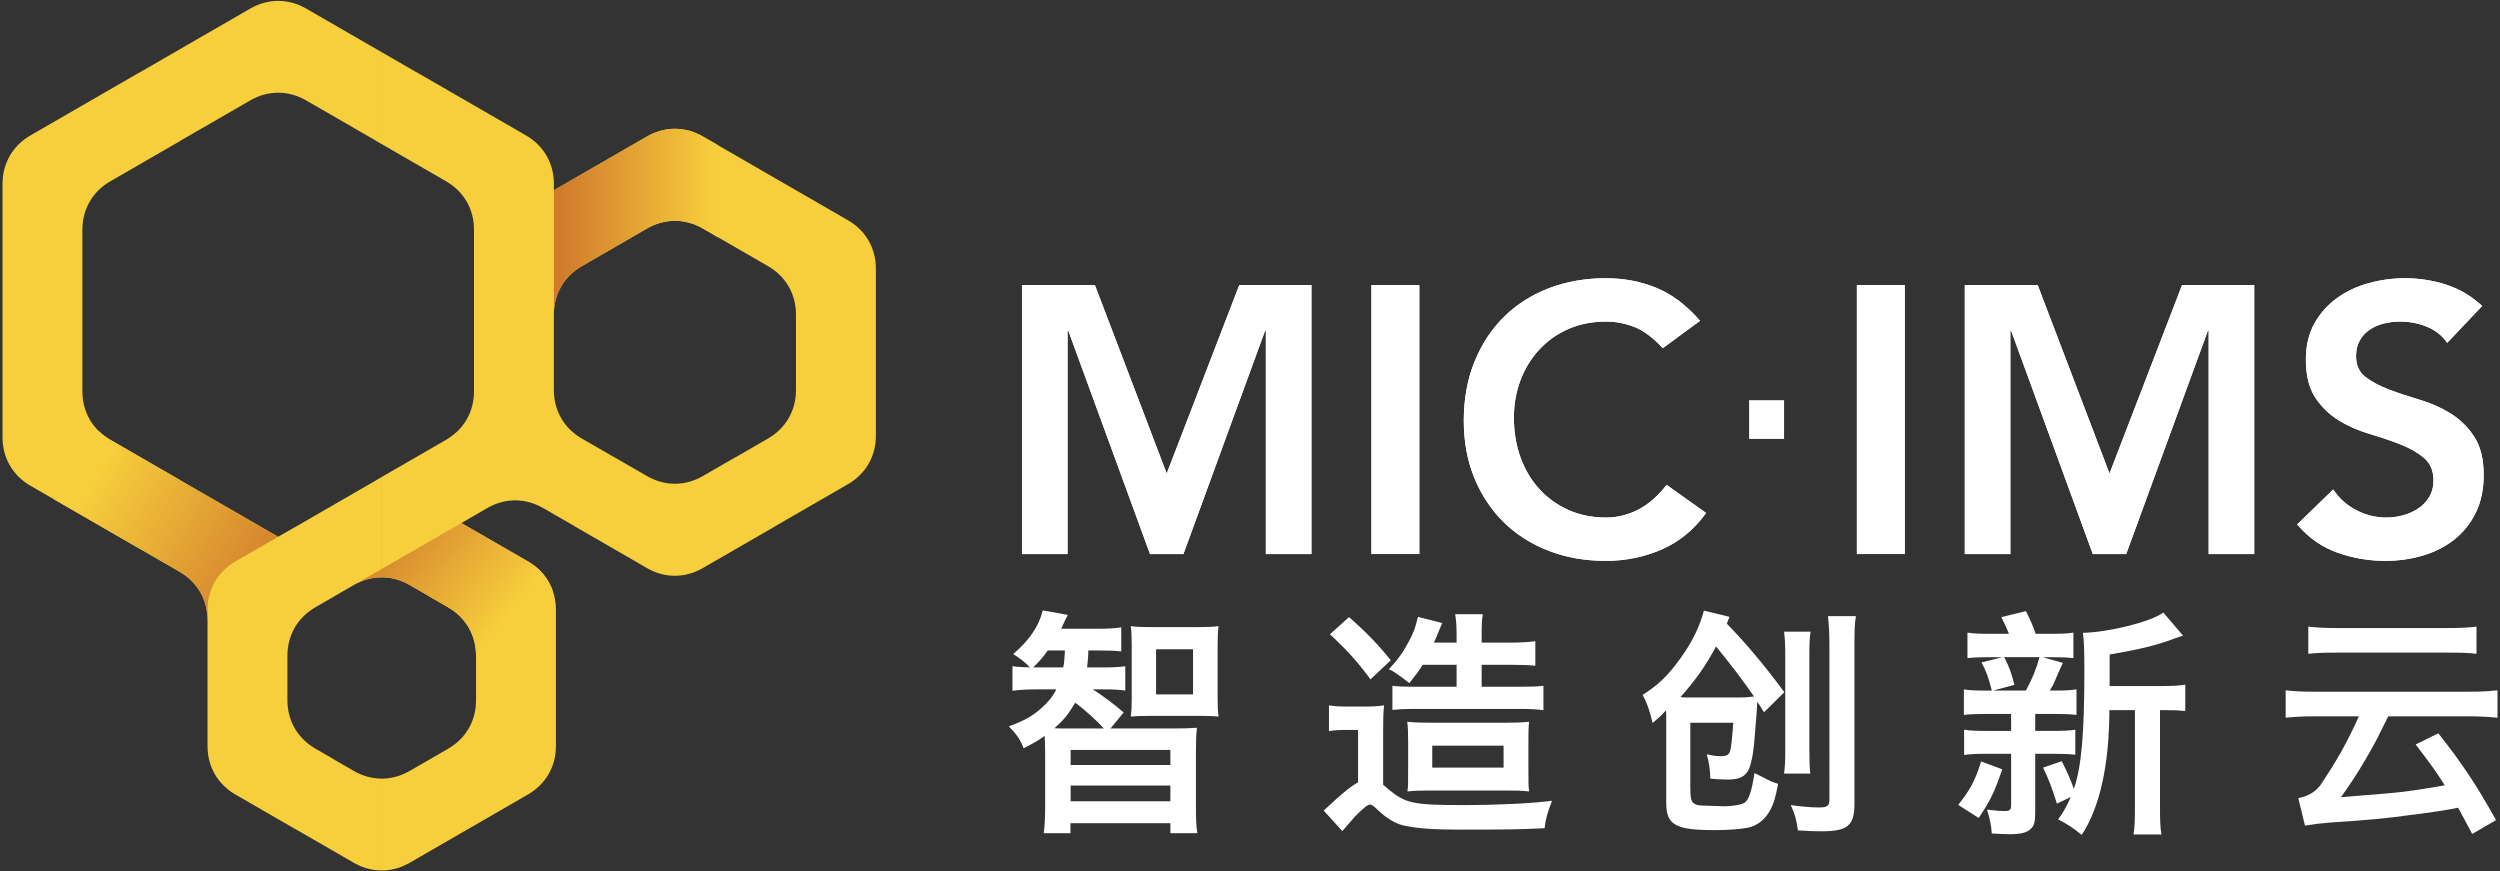<?xml version="1.0" encoding="utf-8"?>
<!-- Generator: Adobe Illustrator 19.2.1, SVG Export Plug-In . SVG Version: 6.00 Build 0)  -->
<svg version="1.1" id="图层_1" xmlns="http://www.w3.org/2000/svg" xmlns:xlink="http://www.w3.org/1999/xlink" x="0px" y="0px"
	 viewBox="0 0 184 64.129" style="enable-background:new 0 0 184 64.129;" xml:space="preserve">
<rect x="0" y="0" width="184" height="64.129" fill="#333333" stroke="none"/>
<style type="text/css">
	.st0{fill:#F7CE3C;}
	.st1{clip-path:url(#SVGID_2_);fill:url(#XMLID_2_);}
	.st2{clip-path:url(#SVGID_4_);fill:url(#XMLID_15_);}
	.st3{clip-path:url(#SVGID_6_);fill:url(#XMLID_21_);}
	.st4{fill:#FFFFFF;}
</style>
<g>
	<g id="XMLID_19_">
		<path id="XMLID_29_" class="st0" d="M49.675,9.48c0.701,0,1.403,0.188,2.058,0.566
			l5.337,3.082l5.337,3.08c1.308,0.757,2.058,2.054,2.058,3.566v6.154v6.147
			c0,1.512-0.75,2.809-2.058,3.564l-5.341,3.082l0.003,0.005l-5.337,3.082
			c-0.655,0.378-1.356,0.568-2.058,0.568V35.604c0.701,0,1.403-0.189,2.058-0.568
			l2.397-1.383h0.012l2.386-1.378c1.307-0.755,2.057-2.052,2.057-3.564v-2.782
			v-2.776c0-1.512-0.75-2.809-2.057-3.564l-2.397-1.385l-2.397-1.385
			c-0.655-0.378-1.356-0.568-2.058-0.568V9.48z M28.095,3.842l2.513,1.451h0.012
			l8.086,4.669c1.309,0.755,2.059,2.054,2.059,3.564v0.477l1.513-0.876
			l5.337-3.082c0.655-0.378,1.356-0.566,2.059-0.566v6.772
			c-0.703,0-1.403,0.189-2.059,0.568l-2.396,1.385l-2.399,1.385
			c-1.308,0.755-2.056,2.053-2.056,3.564v2.776v2.782
			c0,1.512,0.748,2.809,2.058,3.564l2.386,1.378h0.012l2.396,1.383
			c0.656,0.378,1.356,0.568,2.059,0.568v6.774c-0.703,0-1.405-0.189-2.059-0.568
			l-5.337-3.082l0.003-0.005l-2.305-1.329c-1.309-0.755-2.806-0.757-4.115,0
			l-1.907,1.102l0.537,0.31l4.365,2.513c1.308,0.755,2.058,2.053,2.058,3.564
			v5.016v5.011c0,1.512-0.75,2.809-2.059,3.564l-4.363,2.52l-4.341,2.506
			c-0.653,0.377-1.354,0.566-2.056,0.566v-6.759c0.701,0,1.403-0.189,2.056-0.568
			l1.425-0.822l1.4-0.809c1.309-0.755,2.059-2.052,2.059-3.564v-1.646V48.26
			c0-1.512-0.75-2.809-2.059-3.564l-1.411-0.815l0.003-0.005l-1.416-0.817
			c-0.653-0.378-1.354-0.568-2.056-0.568v-7.386l4.731-2.734
			c1.309-0.755,2.058-2.053,2.058-3.564v-2.878v-3.074v-3.769v-1.689v-0.492
			c0-1.512-0.748-2.809-2.058-3.564l-4.731-2.732V3.842z M22.532,0.631
			l5.563,3.211v6.767l-0.415-0.239l0.002-0.007l-5.15-2.972
			c-1.309-0.755-2.806-0.757-4.115,0l-5.15,2.972l0.003,0.007l-5.148,2.972
			c-1.309,0.755-2.058,2.053-2.058,3.564v5.95v5.952
			c0,1.512,0.748,2.809,2.058,3.564l5.148,2.973l-0.003,0.005l7.202,4.157
			l1.215-0.701h0.012l4.939-2.851l1.046-0.604l-0.002-0.005l0.415-0.239v7.386
			c-0.703,0-1.405,0.189-2.059,0.568L24.621,43.876l0.003,0.005l-1.411,0.815
			c-1.309,0.755-2.059,2.053-2.059,3.564v1.637v1.639c0,1.51,0.75,2.808,2.059,3.564
			l1.411,0.815L24.621,55.921l1.415,0.817c0.655,0.378,1.356,0.568,2.059,0.568
			v6.759c-0.703,0-1.405-0.189-2.059-0.566l-4.339-2.506h-0.012l-4.353-2.513
			c-1.309-0.755-2.058-2.053-2.058-3.564v-5.017V45.644
			c0-1.512-0.748-2.809-2.058-3.564l-2.874-1.659H10.331l-8.088-4.669
			c-1.309-0.757-2.058-2.054-2.058-3.566v-9.33v-9.328
			c0-1.51,0.75-2.809,2.058-3.564l8.088-4.669h0.012l8.074-4.663
			C19.726-0.124,21.223-0.124,22.532,0.631"/>
		<g id="XMLID_26_">
			<g>
				<defs>
					<path id="SVGID_1_" d="M26.244,42.947c1.257-0.643,2.667-0.604,3.907,0.111l1.416,0.819
						l-0.003,0.005l1.411,0.815c1.267,0.73,2.011,1.972,2.056,3.42l5.634-4.679
						c-0.32-0.881-0.941-1.621-1.81-2.119l-4.363-2.513l-0.537-0.311
						L26.244,42.947z"/>
				</defs>
				<clipPath id="SVGID_2_">
					<use xlink:href="#SVGID_1_"  style="overflow:visible;"/>
				</clipPath>
				
					<linearGradient id="XMLID_2_" gradientUnits="userSpaceOnUse" x1="-1164.411" y1="212.987" x2="-1162.737" y2="212.987" gradientTransform="matrix(-5.687 -4.511 4.511 -5.687 -7546.19 -3995.094)">
					<stop  offset="0" style="stop-color:#F7CE3C"/>
					<stop  offset="1" style="stop-color:#D07A2D"/>
				</linearGradient>
				<polygon id="XMLID_28_" class="st1" points="35.096,55.138 21.559,44.401 31.813,31.473 
					45.35,42.21 				"/>
			</g>
		</g>
		<g id="XMLID_23_">
			<g>
				<defs>
					<path id="SVGID_3_" d="M47.616,10.047l-5.337,3.082l-1.513,0.876v9.148
						c0-1.51,0.748-2.808,2.056-3.563l2.399-1.385l2.397-1.385
						c1.308-0.755,2.806-0.755,4.115,0l1.112,0.643v-6.774l-1.11-0.643
						c-0.655-0.378-1.358-0.568-2.059-0.568
						C48.972,9.479,48.271,9.668,47.616,10.047"/>
				</defs>
				<clipPath id="SVGID_4_">
					<use xlink:href="#SVGID_3_"  style="overflow:visible;"/>
				</clipPath>
				
					<linearGradient id="XMLID_15_" gradientUnits="userSpaceOnUse" x1="-1153.849" y1="129.485" x2="-1152.175" y2="129.485" gradientTransform="matrix(-6.819 0 0 -6.819 -7815.59 899.324)">
					<stop  offset="0" style="stop-color:#F7CE3C"/>
					<stop  offset="1" style="stop-color:#D07A2D"/>
				</linearGradient>
				<rect id="XMLID_25_" x="40.765" y="9.479" class="st2" width="12.079" height="13.673"/>
			</g>
		</g>
		<g id="XMLID_20_">
			<g>
				<defs>
					<path id="SVGID_5_" d="M3.941,36.729l6.389,3.69h0.013l2.875,1.659
						c1.309,0.757,2.058,2.054,2.058,3.566v-0.762c0-1.512,0.75-2.808,2.058-3.564
						l3.137-1.811l-7.202-4.157l0.003-0.007l-5.148-2.972
						c-0.315-0.181-0.596-0.393-0.844-0.635L3.941,36.729z"/>
				</defs>
				<clipPath id="SVGID_6_">
					<use xlink:href="#SVGID_5_"  style="overflow:visible;"/>
				</clipPath>
				
					<linearGradient id="XMLID_21_" gradientUnits="userSpaceOnUse" x1="-942.965" y1="202.583" x2="-941.291" y2="202.583" gradientTransform="matrix(8.142 4.701 -4.701 8.142 8636.898 2818.895)">
					<stop  offset="0" style="stop-color:#F7CE3C"/>
					<stop  offset="1" style="stop-color:#D07A2D"/>
				</linearGradient>
				<polygon id="XMLID_22_" class="st3" points="8.073,24.58 26.492,35.214 16.337,52.801 
					-2.081,42.167 				"/>
			</g>
		</g>
	</g>
	<g id="XMLID_3_">
		<g id="XMLID_4_">
			<polygon id="XMLID_18_" class="st4" points="75.218,20.983 80.585,20.983 85.87,34.851 
				91.209,20.983 96.521,20.983 96.521,40.777 93.167,40.777 93.167,24.338 
				93.111,24.338 87.1,40.777 84.64,40.777 78.628,24.338 78.572,24.338 
				78.572,40.777 75.218,40.777 			"/>
			<rect id="XMLID_17_" x="100.939" y="20.983" class="st4" width="3.523" height="19.794"/>
			<path id="XMLID_16_" class="st4" d="M122.382,25.624c-0.727-0.782-1.431-1.305-2.11-1.566
				c-0.681-0.261-1.366-0.391-2.055-0.391c-1.026,0-1.952,0.182-2.782,0.545
				c-0.829,0.364-1.542,0.867-2.138,1.51c-0.597,0.643-1.058,1.394-1.384,2.25
				c-0.326,0.857-0.49,1.781-0.49,2.768c0,1.062,0.164,2.041,0.49,2.935
				c0.326,0.895,0.787,1.669,1.384,2.321c0.596,0.652,1.309,1.164,2.138,1.538
				c0.829,0.373,1.756,0.559,2.782,0.559c0.801,0,1.579-0.192,2.335-0.574
				c0.754-0.382,1.458-0.992,2.11-1.831l2.908,2.069
				c-0.894,1.231-1.986,2.125-3.271,2.684c-1.286,0.559-2.656,0.838-4.11,0.838
				c-1.529,0-2.931-0.247-4.207-0.741c-1.277-0.493-2.376-1.192-3.3-2.097
				c-0.922-0.903-1.645-1.989-2.166-3.257c-0.522-1.266-0.782-2.674-0.782-4.221
				c0-1.585,0.26-3.024,0.782-4.321c0.521-1.294,1.244-2.398,2.166-3.313
				c0.923-0.912,2.023-1.616,3.3-2.11c1.277-0.493,2.679-0.741,4.207-0.741
				c1.342,0,2.586,0.238,3.732,0.713c1.147,0.475,2.214,1.282,3.202,2.419
				L122.382,25.624z"/>
			<rect id="XMLID_14_" x="136.667" y="20.983" class="st4" width="3.523" height="19.794"/>
			<polygon id="XMLID_13_" class="st4" points="144.608,20.983 149.975,20.983 155.26,34.851 
				160.599,20.983 165.911,20.983 165.911,40.777 162.557,40.777 162.557,24.338 
				162.501,24.338 156.49,40.777 154.03,40.777 148.018,24.338 147.962,24.338 
				147.962,40.777 144.608,40.777 			"/>
			<path id="XMLID_12_" class="st4" d="M180.114,25.233c-0.373-0.54-0.872-0.937-1.496-1.188
				c-0.624-0.252-1.281-0.378-1.97-0.378c-0.41,0-0.807,0.047-1.189,0.14
				c-0.382,0.093-0.726,0.242-1.034,0.447c-0.307,0.205-0.554,0.471-0.741,0.797
				c-0.186,0.326-0.279,0.713-0.279,1.16c0,0.671,0.233,1.184,0.699,1.538
				c0.465,0.354,1.043,0.662,1.733,0.922c0.689,0.261,1.445,0.513,2.265,0.755
				s1.575,0.578,2.264,1.006c0.689,0.429,1.268,0.997,1.734,1.705
				c0.466,0.709,0.699,1.65,0.699,2.824c0,1.063-0.196,1.989-0.587,2.782
				s-0.919,1.449-1.579,1.971c-0.662,0.521-1.431,0.913-2.307,1.173
				c-0.876,0.261-1.8,0.392-2.768,0.392c-1.231,0-2.414-0.206-3.551-0.615
				c-1.138-0.41-2.116-1.099-2.936-2.069l2.656-2.572
				c0.429,0.652,0.993,1.16,1.692,1.523c0.698,0.364,1.439,0.546,2.222,0.546
				c0.409,0,0.819-0.056,1.229-0.168c0.41-0.112,0.783-0.279,1.118-0.503
				c0.336-0.223,0.605-0.508,0.81-0.853c0.205-0.344,0.308-0.741,0.308-1.188
				c0-0.726-0.233-1.286-0.699-1.678c-0.466-0.391-1.043-0.722-1.733-0.992
				c-0.69-0.27-1.446-0.527-2.265-0.769c-0.82-0.242-1.575-0.573-2.264-0.993
				c-0.69-0.419-1.269-0.978-1.734-1.677c-0.466-0.699-0.699-1.636-0.699-2.81
				c0-1.026,0.21-1.911,0.629-2.656c0.42-0.745,0.969-1.365,1.65-1.859
				c0.68-0.493,1.458-0.862,2.335-1.104c0.876-0.242,1.771-0.364,2.684-0.364
				c1.043,0,2.055,0.159,3.034,0.475c0.977,0.317,1.858,0.839,2.642,1.566
				L180.114,25.233z"/>
			<polygon id="XMLID_11_" class="st4" points="75.218,20.983 80.585,20.983 85.87,34.851 
				91.209,20.983 96.521,20.983 96.521,40.777 93.167,40.777 93.167,24.338 
				93.111,24.338 87.1,40.777 84.64,40.777 78.628,24.338 78.572,24.338 
				78.572,40.777 75.218,40.777 			"/>
			<rect id="XMLID_10_" x="100.939" y="20.983" class="st4" width="3.523" height="19.794"/>
			<path id="XMLID_9_" class="st4" d="M122.382,25.624c-0.727-0.782-1.431-1.305-2.11-1.566
				c-0.681-0.261-1.366-0.391-2.055-0.391c-1.026,0-1.952,0.182-2.782,0.545
				c-0.829,0.364-1.542,0.867-2.138,1.51c-0.597,0.643-1.058,1.394-1.384,2.25
				c-0.326,0.857-0.49,1.781-0.49,2.768c0,1.062,0.164,2.041,0.49,2.935
				c0.326,0.895,0.787,1.669,1.384,2.321c0.596,0.652,1.309,1.164,2.138,1.538
				c0.829,0.373,1.756,0.559,2.782,0.559c0.801,0,1.579-0.192,2.335-0.574
				c0.754-0.382,1.458-0.992,2.11-1.831l2.908,2.069
				c-0.894,1.231-1.986,2.125-3.271,2.684c-1.286,0.559-2.656,0.838-4.11,0.838
				c-1.529,0-2.931-0.247-4.207-0.741c-1.277-0.493-2.376-1.192-3.3-2.097
				c-0.922-0.903-1.645-1.989-2.166-3.257c-0.522-1.266-0.782-2.674-0.782-4.221
				c0-1.585,0.26-3.024,0.782-4.321c0.521-1.294,1.244-2.398,2.166-3.313
				c0.923-0.912,2.023-1.616,3.3-2.11c1.277-0.493,2.679-0.741,4.207-0.741
				c1.342,0,2.586,0.238,3.732,0.713c1.147,0.475,2.214,1.282,3.202,2.419
				L122.382,25.624z"/>
			<rect id="XMLID_8_" x="128.735" y="29.454" class="st4" width="2.573" height="2.851"/>
			<rect id="XMLID_7_" x="136.667" y="20.983" class="st4" width="3.523" height="19.794"/>
			<polygon id="XMLID_6_" class="st4" points="144.608,20.983 149.975,20.983 155.26,34.851 
				160.599,20.983 165.911,20.983 165.911,40.777 162.557,40.777 162.557,24.338 
				162.501,24.338 156.49,40.777 154.03,40.777 148.018,24.338 147.962,24.338 
				147.962,40.777 144.608,40.777 			"/>
			<path id="XMLID_5_" class="st4" d="M180.114,25.233c-0.373-0.54-0.872-0.937-1.496-1.188
				c-0.624-0.252-1.281-0.378-1.97-0.378c-0.41,0-0.807,0.047-1.189,0.14
				c-0.382,0.093-0.726,0.242-1.034,0.447c-0.307,0.205-0.554,0.471-0.741,0.797
				c-0.186,0.326-0.279,0.713-0.279,1.16c0,0.671,0.233,1.184,0.699,1.538
				c0.465,0.354,1.043,0.662,1.733,0.922c0.689,0.261,1.445,0.513,2.265,0.755
				s1.575,0.578,2.264,1.006c0.689,0.429,1.268,0.997,1.734,1.705
				c0.466,0.709,0.699,1.65,0.699,2.824c0,1.063-0.196,1.989-0.587,2.782
				s-0.919,1.449-1.579,1.971c-0.662,0.521-1.431,0.913-2.307,1.173
				c-0.876,0.261-1.8,0.392-2.768,0.392c-1.231,0-2.414-0.206-3.551-0.615
				c-1.138-0.41-2.116-1.099-2.936-2.069l2.656-2.572
				c0.429,0.652,0.993,1.16,1.692,1.523c0.698,0.364,1.439,0.546,2.222,0.546
				c0.409,0,0.819-0.056,1.229-0.168c0.41-0.112,0.783-0.279,1.118-0.503
				c0.336-0.223,0.605-0.508,0.81-0.853c0.205-0.344,0.308-0.741,0.308-1.188
				c0-0.726-0.233-1.286-0.699-1.678c-0.466-0.391-1.043-0.722-1.733-0.992
				c-0.69-0.27-1.446-0.527-2.265-0.769c-0.82-0.242-1.575-0.573-2.264-0.993
				c-0.69-0.419-1.269-0.978-1.734-1.677c-0.466-0.699-0.699-1.636-0.699-2.81
				c0-1.026,0.21-1.911,0.629-2.656c0.42-0.745,0.969-1.365,1.65-1.859
				c0.68-0.493,1.458-0.862,2.335-1.104c0.876-0.242,1.771-0.364,2.684-0.364
				c1.043,0,2.055,0.159,3.034,0.475c0.977,0.317,1.858,0.839,2.642,1.566
				L180.114,25.233z"/>
		</g>
	</g>
	<g>
		<path class="st4" d="M86.228,53.617c0.878,0,1.353-0.018,1.862-0.053
			c-0.053,0.544-0.07,0.948-0.07,1.914v3.863c0,0.948,0.017,1.475,0.105,1.984
			h-1.984v-0.738h-7.357v0.738h-1.966c0.07-0.474,0.105-1.107,0.105-1.984v-3.863
			c0-0.579-0.018-0.966-0.035-1.317c-0.457,0.334-0.738,0.492-1.545,0.913
			c-0.281-0.685-0.527-1.036-1.089-1.615c1.176-0.439,1.703-0.738,2.388-1.335
			c0.509-0.456,0.843-0.861,1.106-1.387H76.255c-0.667,0-1.281,0.035-1.738,0.105
			v-1.809c0.369,0.053,0.755,0.07,1.282,0.088
			c-0.334-0.369-0.685-0.632-1.229-0.983c1.194-1.018,1.896-2.054,2.177-3.213
			l1.844,0.333c-0.123,0.228-0.194,0.404-0.246,0.492
			c0,0.018-0.035,0.088-0.088,0.176c-0.052,0.141-0.087,0.228-0.158,0.351h2.686
			c0.79,0,1.299-0.035,1.738-0.105v1.773c-0.439-0.053-0.948-0.07-1.668-0.07
			h-0.755c0,0.404-0.035,0.755-0.087,1.247h1.106c0.755,0,1.212-0.018,1.703-0.088
			v1.791c-0.509-0.07-0.93-0.088-1.633-0.088h-0.755
			c0.879,0.579,1.633,1.141,2.265,1.703l-0.966,1.176H86.228z M78.256,49.122
			c0.07-0.369,0.088-0.509,0.123-1.247H77.115
			c-0.422,0.579-0.492,0.667-1.071,1.247H78.256z M81.242,53.617
			c-0.544-0.615-1.475-1.44-2.107-1.896c-0.527,0.878-0.825,1.246-1.528,1.878
			c0.264,0.018,0.562,0.018,1.089,0.018H81.242z M78.8,56.303h7.34v-1.106h-7.34
			V56.303z M78.8,58.973h7.34V57.814h-7.34V58.973z M84.7,52.687
			c-0.79,0-1.053,0.018-1.475,0.053c0.053-0.421,0.07-0.702,0.07-1.335v-3.898
			c0-0.685-0.017-0.966-0.07-1.422c0.44,0.053,0.738,0.07,1.545,0.07h3.371
			c0.807,0,1.107-0.017,1.545-0.07c-0.053,0.439-0.07,0.755-0.07,1.475v3.757
			c0,0.685,0.017,1.019,0.07,1.422c-0.422-0.035-0.685-0.053-1.423-0.053H84.7z
			 M85.087,51.106h2.721v-3.318h-2.721V51.106z"/>
		<path class="st4" d="M101.797,57.761c0.159,0.123,0.281,0.228,0.351,0.298
			c1.317,1.089,1.844,1.194,5.601,1.194c2.511,0,5.022-0.123,6.479-0.316
			c-0.351,0.913-0.491,1.422-0.544,2.019c-1.738,0.088-2.914,0.105-6.198,0.105
			c-1.984,0-3.16-0.088-4.162-0.299c-0.615-0.14-1.264-0.527-1.913-1.141
			c-0.281-0.281-0.457-0.404-0.579-0.404c-0.176,0-0.457,0.228-1.089,0.861
			c-0.105,0.123-0.422,0.474-0.949,1.089l-1.369-1.51
			c0.315-0.298,0.333-0.298,0.878-0.807c0.632-0.579,1.281-1.089,1.65-1.264
			v-3.863h-0.948c-0.439,0-0.79,0.018-1.194,0.088V51.914
			c0.474,0.07,0.755,0.088,1.405,0.088h1.317c0.527,0,0.879-0.018,1.335-0.088
			c-0.052,0.527-0.07,0.983-0.07,1.914V57.761z M99.287,45.418
			c1.264,1.106,2.177,2.054,3.073,3.178l-1.492,1.405
			c-0.966-1.317-1.738-2.16-2.985-3.318L99.287,45.418z M107.205,47.296v-0.456
			c0-0.843-0.035-1.229-0.105-1.633h2.037c-0.07,0.369-0.088,0.773-0.088,1.633
			v0.456h2.09c0.861,0,1.352-0.035,1.861-0.105v1.808
			c-0.526-0.052-0.983-0.07-1.809-0.07h-2.142v1.615h2.915
			c0.807,0,1.211-0.018,1.633-0.07v1.791c-0.579-0.07-1.053-0.088-1.633-0.088
			h-7.99c-0.526,0-0.965,0.018-1.492,0.07v-1.773
			c0.422,0.053,0.825,0.07,1.598,0.07h3.125v-1.615H104.712
			c-0.281,0.439-0.457,0.684-0.983,1.352c-0.194-0.158-0.194-0.158-0.843-0.632
			c-0.351-0.246-0.386-0.263-0.667-0.386c0.72-0.79,1.035-1.229,1.492-2.089
			c0.351-0.667,0.439-0.931,0.65-1.773l1.791,0.456
			c-0.035,0.088-0.035,0.088-0.087,0.193c-0.07,0.158-0.07,0.158-0.141,0.333
			c-0.017,0.07-0.035,0.07-0.105,0.246c-0.052,0.158-0.07,0.175-0.281,0.667
			H107.205z M105.151,58.182c-0.79,0-1.089,0.018-1.563,0.07
			c0.052-0.421,0.052-0.492,0.052-1.809v-1.756c0-0.86-0.017-1.212-0.07-1.563
			c0.509,0.053,1.018,0.07,1.914,0.07h5.25c0.79,0,1.317-0.018,1.809-0.07
			c-0.053,0.439-0.053,0.72-0.053,1.791v1.65c0,1.053,0,1.282,0.053,1.686
			c-0.509-0.053-0.914-0.07-1.738-0.07H105.151z M105.414,56.497h5.25v-1.615
			h-5.25V56.497z"/>
		<path class="st4" d="M129.832,52.423c-0.246-0.386-0.263-0.439-0.491-0.772
			c-0.018,0.298-0.07,1.036-0.07,1.053c-0.053,0.597-0.053,0.597-0.105,1.264
			c-0.088,1.264-0.194,1.931-0.422,2.581c-0.263,0.597-0.685,0.825-1.563,0.825
			c-0.404,0-0.843-0.018-1.299-0.07c-0.035-0.79-0.087-1.124-0.263-1.791
			c0.456,0.105,0.667,0.141,1.053,0.141c0.422,0,0.579-0.105,0.667-0.387
			c0.07-0.21,0.141-0.843,0.229-2.072h-3.161v4.811
			c0,0.773,0.07,1.019,0.316,1.159c0.159,0.088,0.246,0.105,0.562,0.123
			c0.105,0,1.545,0.053,1.598,0.053c0.685,0,1.335-0.123,1.545-0.281
			c0.299-0.246,0.492-0.825,0.703-2.16c0.333,0.158,0.369,0.176,0.544,0.264
			c0.65,0.351,0.755,0.386,1.194,0.527c-0.211,1.089-0.316,1.404-0.544,1.861
			c-0.387,0.755-0.966,1.211-1.686,1.369c-0.544,0.105-1.492,0.176-2.44,0.176
			c-2.897,0-3.564-0.386-3.564-2.002v-6.128c0-0.087,0-0.193,0-0.316
			c0-0.053,0-0.123-0.018-0.369c-0.369,0.404-0.509,0.527-0.983,0.93
			c-0.246-1.001-0.404-1.457-0.737-2.072c1.106-0.685,1.861-1.405,2.757-2.652
			c0.86-1.176,1.422-2.318,1.755-3.546l1.879,0.456
			c-0.088,0.228-0.105,0.298-0.193,0.509c1.317,1.335,2.774,3.055,4.231,5.039
			L129.832,52.423z M127.848,51.334c0.527,0,0.615,0,0.896-0.035
			c0.087-0.018,0.158-0.018,0.351-0.035c-0.597-0.895-1.651-2.283-2.792-3.687
			c-0.72,1.352-1.51,2.493-2.616,3.722c0.14,0.035,0.245,0.035,0.474,0.035
			c0.017,0,0.035,0,0.07,0s0.035,0,0.123,0H127.848z M133.257,46.489
			c-0.07,0.456-0.088,0.843-0.088,1.826v6.76c0,1.036,0.018,1.404,0.07,1.861
			h-1.931c0.07-0.562,0.087-0.895,0.087-1.878v-6.707
			c0-0.878-0.017-1.282-0.087-1.861H133.257z M136.593,45.347
			c-0.088,0.597-0.105,0.948-0.105,2.124v11.676c0,1.615-0.492,2.037-2.423,2.037
			c-0.492,0-1.071-0.018-1.738-0.07c-0.105-0.808-0.228-1.194-0.527-1.861
			c0.685,0.105,1.475,0.176,2.09,0.176c0.597,0,0.755-0.123,0.755-0.544V47.507
			c0-0.93-0.035-1.475-0.105-2.16H136.593z"/>
		<path class="st4" d="M144.12,59.236c0.843-1.018,1.299-1.878,1.685-3.195l1.563,0.579
			c-0.615,1.773-0.895,2.335-1.738,3.582L144.12,59.236z M151.828,48.789
			c-0.087,0.193-0.087,0.193-0.263,0.579c-0.07,0.141-0.193,0.421-0.351,0.807
			c-0.105,0.246-0.105,0.246-0.351,0.65h0.369c0.79,0,1.141-0.018,1.598-0.088
			v1.879c-0.492-0.053-0.861-0.07-1.598-0.07h-1.44V53.793h1.352
			c0.755,0,1.159-0.018,1.599-0.088v1.844c-0.457-0.053-0.861-0.07-1.599-0.07
			h-1.352v4.231c0,0.808-0.07,1.071-0.369,1.335
			c-0.298,0.246-0.72,0.351-1.492,0.351c-0.263,0-0.79-0.018-1.335-0.053
			c-0.035-0.579-0.158-1.141-0.351-1.755c0.703,0.087,1.001,0.105,1.264,0.105
			c0.404,0,0.509-0.087,0.509-0.421v-3.793h-1.844c-0.754,0-1.141,0.018-1.615,0.088
			v-1.861c0.456,0.07,0.807,0.088,1.65,0.088h1.809v-1.247h-1.861
			c-0.737,0-1.142,0.018-1.616,0.07v-1.879c0.439,0.07,0.825,0.088,1.633,0.088
			h0.422c-0.228-0.93-0.422-1.457-0.755-2.072l1.527-0.386h-0.913
			c-0.772,0-1.176,0.018-1.65,0.07v-1.878c0.439,0.07,0.843,0.088,1.685,0.088
			h1.37c-0.176-0.439-0.263-0.632-0.562-1.229l1.809-0.439
			c0.351,0.702,0.474,0.966,0.72,1.668h1.159c0.807,0,1.159-0.018,1.616-0.088
			v1.878c-0.457-0.052-0.896-0.07-1.633-0.07h-0.633L151.828,48.789z
			 M147.509,48.367c0.387,0.755,0.509,1.124,0.755,2.037l-1.581,0.421h2.423
			c0.457-0.843,0.773-1.598,1.001-2.458H147.509z M155.252,52.265
			c-0.018,4.073-0.703,7.146-2.037,9.183c-0.703-0.562-1.001-0.755-1.738-1.141
			c0.386-0.509,0.632-0.966,0.93-1.65l-1.018,0.492
			c-0.421-1.334-0.579-1.721-1.018-2.651l1.37-0.474
			c0.422,0.825,0.579,1.176,0.896,2.037c0.561-1.615,0.772-4.056,0.772-8.691
			c0-1.475-0.018-2.107-0.105-2.792c1.984-0.053,5.022-0.825,5.917-1.493
			l1.457,1.703c-0.21,0.053-0.28,0.088-0.597,0.193
			c-1.387,0.527-2.511,0.79-4.811,1.194v2.318h3.951
			c0.773,0,1.229-0.035,1.616-0.105v1.949c-0.439-0.053-0.72-0.07-1.422-0.07
			h-0.44v7.076c0,1.053,0.018,1.545,0.105,2.072h-2.054
			c0.087-0.544,0.105-1.053,0.105-2.072v-7.076H155.252z"/>
		<path class="st4" d="M175.773,52.722c-0.86,1.738-0.93,1.896-1.633,3.108
			c-0.685,1.176-1.124,1.826-1.844,2.844c1.44-0.123,1.44-0.123,3.617-0.298
			c0.931-0.07,2.721-0.334,4.021-0.579c-0.615-0.983-1.089-1.633-2.142-3.003
			l1.668-0.825c1.721,2.177,2.792,3.775,4.249,6.391l-1.755,1.018
			c-0.579-1.089-0.72-1.352-1.036-1.931c-0.948,0.193-1.738,0.316-3.564,0.544
			c-1.773,0.246-2.897,0.351-5.794,0.544c-0.861,0.07-1.141,0.105-1.914,0.228
			l-0.491-2.019c0.737-0.158,1.159-0.404,1.598-0.913
			c1.246-1.861,1.984-3.161,2.862-5.11h-3.213c-0.931,0-1.51,0.035-2.177,0.105
			v-2.019c0.633,0.07,1.194,0.105,2.195,0.105h11.202
			c1,0,1.563-0.035,2.194-0.105v2.019c-0.685-0.07-1.387-0.105-2.177-0.105
			H175.773z M182.27,48.121c-0.562-0.07-1.053-0.088-2.16-0.088h-8.059
			c-1.089,0-1.545,0.018-2.16,0.088V46.12c0.597,0.07,1.229,0.105,2.16,0.105
			h8.059c1.018,0,1.581-0.035,2.16-0.105V48.121z"/>
	</g>
</g>
</svg>
